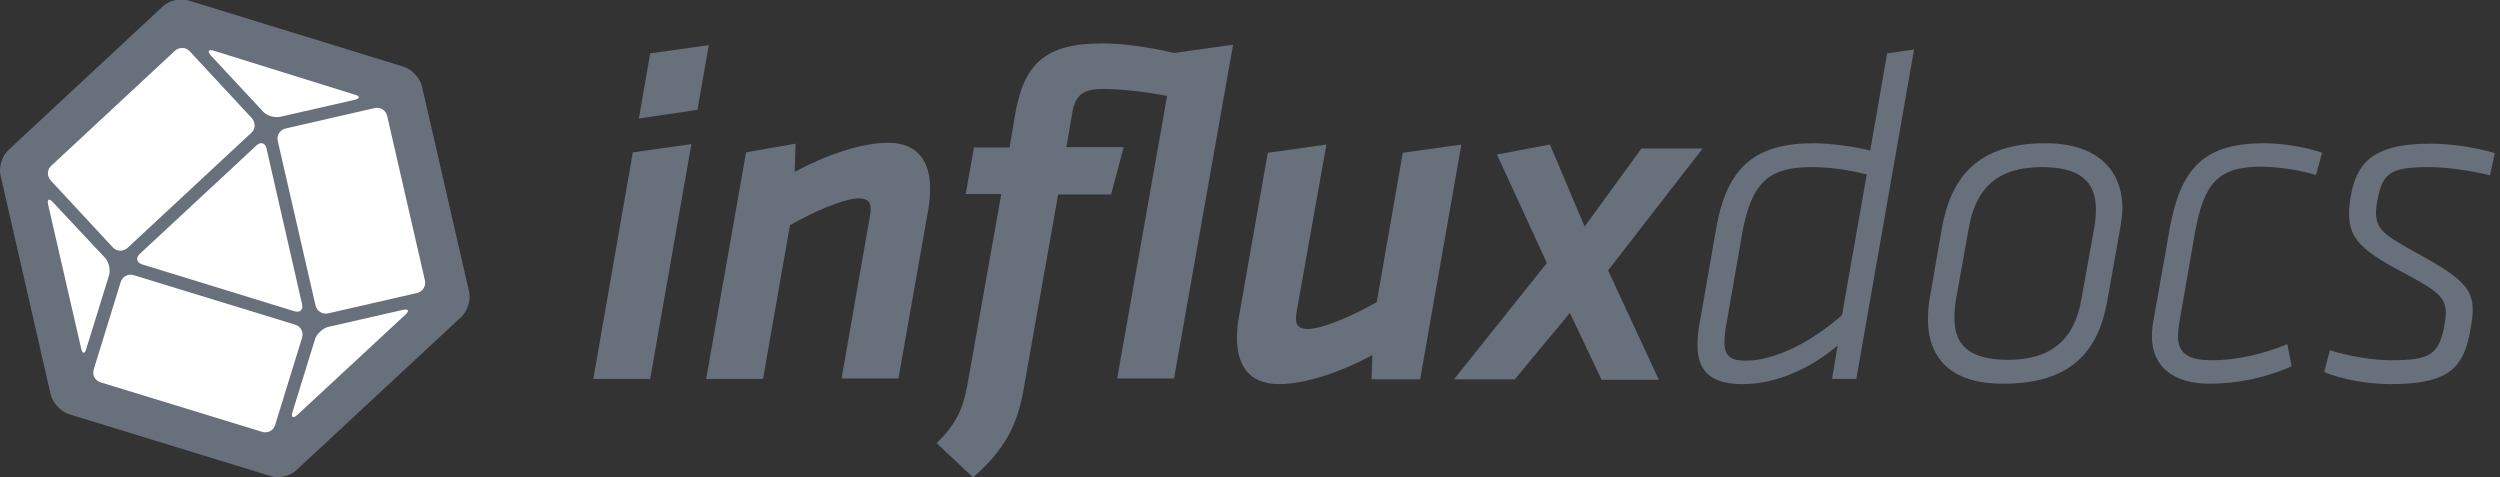 <?xml version="1.0" encoding="utf-8"?>
<!-- Generator: Adobe Illustrator 19.1.0, SVG Export Plug-In . SVG Version: 6.00 Build 0)  -->
<svg version="1.1" id="combined_logo" xmlns="http://www.w3.org/2000/svg" xmlns:xlink="http://www.w3.org/1999/xlink" x="0px"
	 y="0px" viewBox="10 306 576 110" style="enable-background:new 10 306 576 110;" xml:space="preserve">
<rect x="10" y="306" width="576" height="110" fill="#333333" stroke="none"/>
<style type="text/css">
	.st0{fill:#68707C;}
	.st1{fill:#FFFFFF;}
</style>
<path id="i" class="st0" d="M155.8,341.1l13.5-1.9l-9.5,54.1h-13.1L155.8,341.1z M159.8,318.3l13.5-1.9l-2.6,14.9l-13.5,2
	L159.8,318.3z"/>
<path id="n" class="st0" d="M210.5,355.4c0.1-0.5,0.1-1.2,0.1-1.4c0-1.4-0.7-2.3-2.7-2.3c-3.5,0-10.9,3.3-15.9,6.2l-6.2,35.4h-13.1
	l9.2-52.2l11.4-2l-0.2,6.5c7-3.8,15.3-6.7,21.5-6.7c7.3,0,9.7,4.8,9.7,10.6c0,2.1-0.2,3.5-0.5,5.2l-6.8,38.5h-13.1L210.5,355.4z"/>
<path id="fl" class="st0" d="M266,350.8h-12.2l-8,45.1c-1.5,8.6-4.7,14-11.6,20.1l-8.4-7.9c4.3-4.2,6.1-7.7,7.1-13.5l7.8-43.9h-8.2
	l1.9-10.7h8.2l1.3-7.7c2-11.3,6.6-16.3,20-16.3c4.4,0,10.1,0.7,16.7,2.2l13.5-1.9l-13.6,76.9h-13.1l11.5-65.1
	c-5.4-1-10.6-1.6-14.8-1.6c-4.6,0-6.3,1.5-7,5.2l-1.4,8.2h13.2L266,350.8z"/>
<path id="u" class="st0" d="M308.7,378.1c-0.1,0.8-0.1,1.2-0.1,1.4c0,1.4,0.7,2.3,2.7,2.3c3.5,0,10.9-3.3,15.9-6.2l6-34.4l13.5-1.9
	l-9.5,54.1h-11.2l0.2-5.6c-7,3.8-15.3,6.7-21.5,6.7c-7.3,0-9.7-4.8-9.7-10.6c0-2.1,0.2-3.5,0.5-5.2l6.6-37.5l13.5-1.9L308.7,378.1z"
	/>
<path id="x" class="st0" d="M366.4,366.6l-11.5-25l12.2-2.3l8,18.9l13.1-18h14.1l-21.8,28.1l11.7,25.2h-13.2l-7.3-15.4L359,393.4
	h-14L366.4,366.6z"/>
<path id="d" class="st0" d="M433.4,385.6c-6.1,5.2-14.1,8.9-21.8,8.9c-6.8,0-10.5-2.4-10.5-9c0-1.2,0.1-2.5,0.3-3.9l4-22.9
	c2.5-14.4,9.1-19.7,22.6-19.7c3.5,0,9.6,0.8,12.9,1.7l3.9-22.4l6.2-0.9l-13.3,75.9h-5.6L433.4,385.6z M440.1,346.2
	c-4.3-1.1-8.5-1.7-12.8-1.7c-9.7,0-13.8,3.5-15.9,15.3l-3.8,21.8c-0.2,1.3-0.3,2.3-0.3,3.2c0,3.4,1.6,4.3,4.9,4.3
	c6.8,0,15.3-4.4,22.2-10.5L440.1,346.2z"/>
<path id="o" class="st0" d="M454.2,379.6c0-1.5,0.1-3.2,0.4-4.8l2.8-16.2c2.1-11.7,8.2-19.6,23.9-19.6c11.8,0,17.7,6.1,17.7,15
	c0,1.3-0.2,2.6-0.4,4l-3.1,17.4c-2.1,11.8-8.6,19-23.9,19C459.1,394.5,454.2,388.1,454.2,379.6z M492.6,358c0.2-1.3,0.3-2.5,0.3-3.7
	c0-6.6-3.8-9.8-12.5-9.8c-10.1,0-15.2,4.8-16.8,14.1l-3,16.7c-0.2,1.4-0.3,2.8-0.3,4c0,6.2,3.4,9.6,12.4,9.6
	c9.8,0,15.2-4.6,16.8-13.7L492.6,358z"/>
<path id="c" class="st0" d="M543.6,346.3c-4.2-1.2-8.9-1.9-12.6-1.9c-9.7,0-13.2,3.5-15.3,15.3L512,381c-0.1,0.9-0.2,1.6-0.2,2.4
	c0,4.2,2.6,5.6,7.9,5.6c5.2,0,11.2-1.2,17.3-3.7l1,5.1c-5.7,2.5-12,4-19,4c-7.9,0-13.2-3.7-13.2-10.9c0-1,0.1-2.2,0.3-3.3l3.8-21.5
	c2.6-14.4,8.2-19.7,21.9-19.7c4.2,0,10,1,13.2,2.2L543.6,346.3z"/>
<path id="a" class="st0" d="M545.5,391.7l1.3-5c4.4,1.4,10.1,2.3,14.1,2.3c9,0,11.2-1.2,12.4-8.7c0.9-5.5-0.8-6.8-9.8-11.6
	c-10.3-5.5-13.3-8.3-12-16.8c1.3-8.3,5-12.8,18.5-12.8c4.7,0,10.7,0.9,14.8,2.2l-1.1,5.1c-4.3-1.1-10.1-1.9-14-1.9
	c-9,0-10.8,1.3-12,7.9c-1.1,6.1,0.9,7.3,8.4,11.5c12.6,6.9,14.7,9.1,13.2,17.4c-1.5,9.2-4.6,13.2-18.5,13.2
	C555.9,394.5,549.6,393.5,545.5,391.7z"/>
<g id="cuboctahedorn">
	<path class="st0" d="M25.8,401.4c-1.8-0.6-3.6-2.5-4.1-4.4l-11.6-50.7c-0.4-1.8,0.4-4.4,1.8-5.7l35.7-33.2c1.4-1.3,4-1.9,5.8-1.3
		l49.7,15.3c1.8,0.6,3.6,2.5,4.1,4.4l10.9,47.5c0.4,1.8-0.4,4.4-1.8,5.7l-38.1,35.4c-1.4,1.3-4,1.9-5.8,1.3L25.8,401.4z"/>
	<path class="st1" d="M79.6,383.8c0.4-1.3-0.3-2.6-1.6-3l-37.2-11.4c-1.3-0.4-2.6,0.3-3,1.6l-6.2,20.1c-0.4,1.3,0.3,2.6,1.6,3
		l37.2,11.4c1.3,0.4,2.6-0.3,3-1.6L79.6,383.8z"/>
	<path class="st1" d="M53.7,317.8c-0.9-1-2.4-1-3.4-0.1l-28.5,26.5c-1,0.9-1,2.4-0.1,3.4l14.3,15.4c0.9,1,2.4,1,3.4,0.1l28.5-26.5
		c1-0.9,1-2.4,0.1-3.4L53.7,317.8z"/>
	<path class="st1" d="M99.2,332.7c-0.3-1.3-1.6-2.1-2.9-1.8l-20.5,4.7c-1.3,0.3-2.1,1.6-1.8,2.9l8.7,37.9c0.3,1.3,1.6,2.1,2.9,1.8
		l20.5-4.7c1.3-0.3,2.1-1.6,1.8-2.9L99.2,332.7z"/>
	<path class="st1" d="M85.7,381.3c-1.3,0.3-2.7,1.6-3.1,2.8l-5.2,16.8c-0.4,1.3,0.1,1.6,1.1,0.7l24.9-23.1c1-0.9,0.7-1.4-0.6-1.1
		L85.7,381.3z"/>
	<path class="st1" d="M22.2,352.6c-0.9-1-1.4-0.7-1.1,0.6l7.6,33.1c0.3,1.3,0.9,1.3,1.2,0l5.2-16.8c0.4-1.3,0-3.1-0.9-4.1
		L22.2,352.6z"/>
	<path class="st1" d="M59.3,317.7c-1.3-0.4-1.6,0.1-0.7,1.1l12,12.9c0.9,1,2.7,1.5,4,1.2l17.1-3.9c1.3-0.3,1.3-0.9,0-1.2L59.3,317.7
		z"/>
	<path class="st1" d="M71.4,340.2c-0.3-1.3-1.3-1.6-2.3-0.7l-26.9,25c-1,0.9-0.7,2,0.5,2.4l35.1,10.8c1.3,0.4,2.1-0.3,1.8-1.6
		L71.4,340.2z"/>
</g>
</svg>
